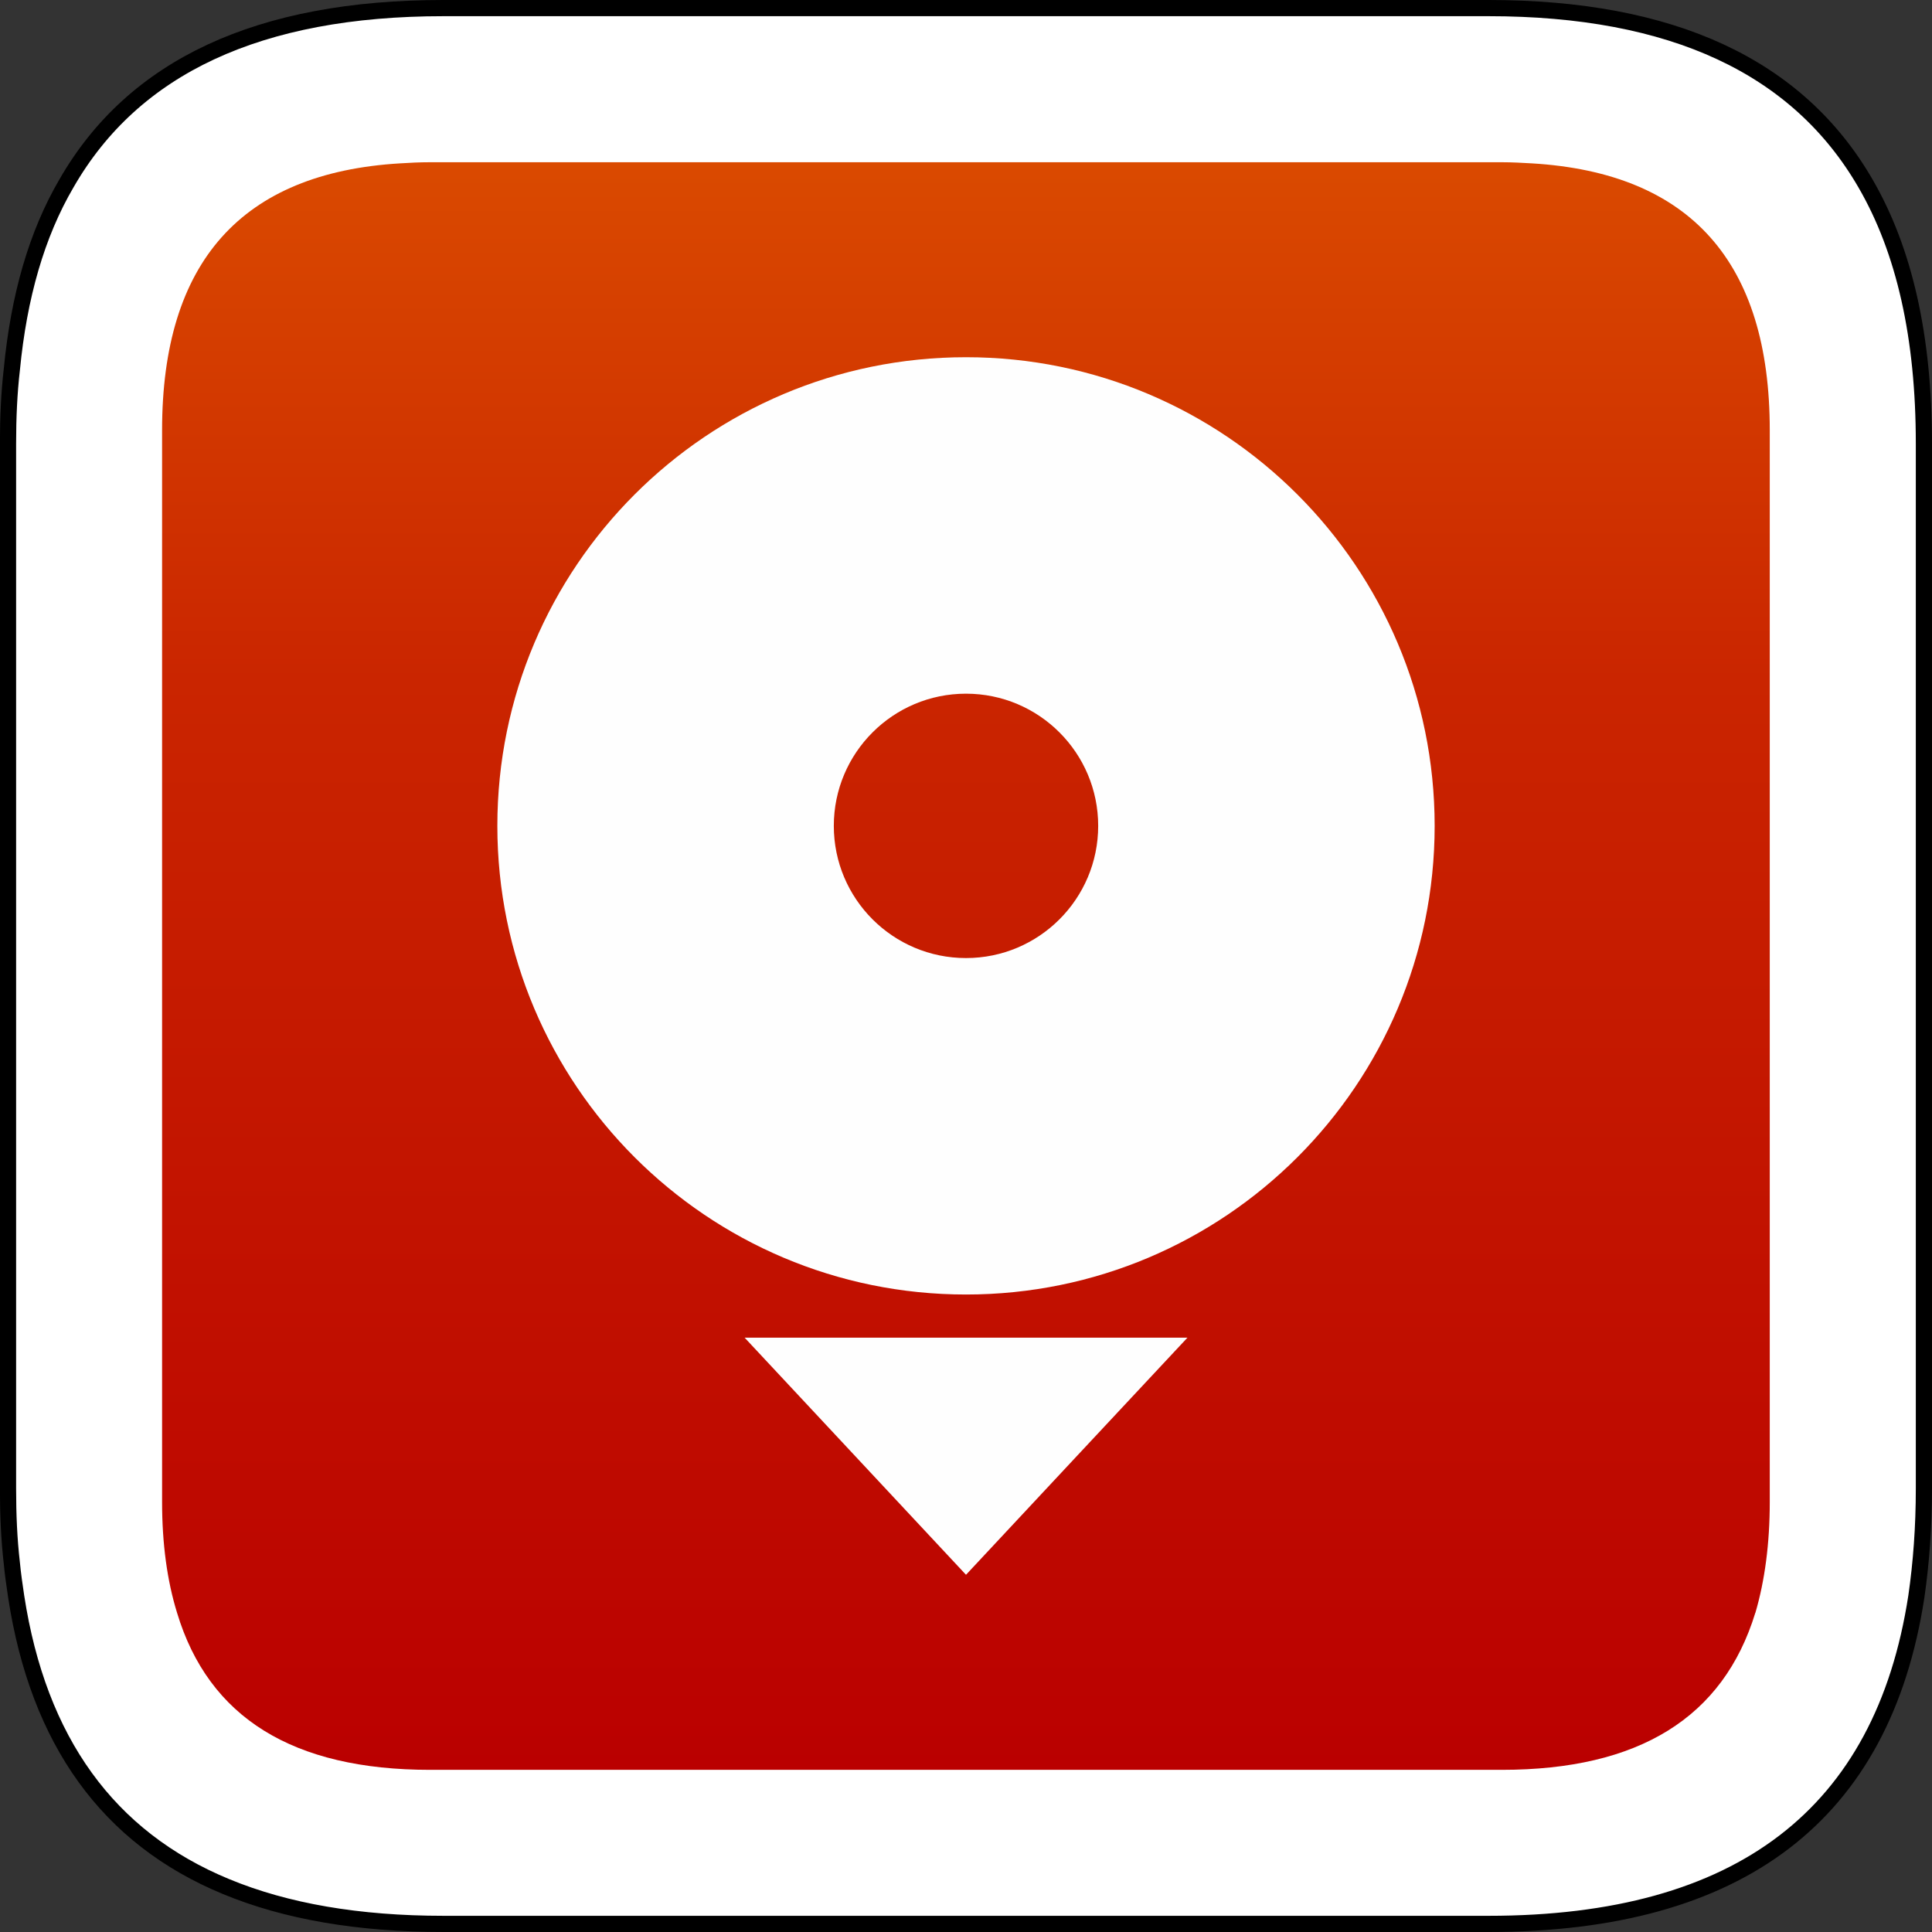 <?xml version="1.0" encoding="UTF-8"?>
<!DOCTYPE svg PUBLIC "-//W3C//DTD SVG 1.1//EN" "http://www.w3.org/Graphics/SVG/1.1/DTD/svg11.dtd">
<!-- Creator: CorelDRAW 2019 (64-Bit) -->
<svg xmlns="http://www.w3.org/2000/svg" xml:space="preserve" width="23.819mm" height="23.819mm" version="1.1" style="shape-rendering:geometricPrecision; text-rendering:geometricPrecision; image-rendering:optimizeQuality; fill-rule:evenodd; clip-rule:evenodd"
viewBox="0 0 257.82 257.82"
 xmlns:xlink="http://www.w3.org/1999/xlink"
 xmlns:xodm="http://www.corel.com/coreldraw/odm/2003">
 <rect x="0" y="0" width="257.82" height="257.82" fill="#333333" stroke="none"/>
 <defs>
  <style type="text/css">
   <![CDATA[
    .str0 {stroke:black;stroke-width:2.16;stroke-miterlimit:22.926}
    .fil2 {fill:#FEFEFE}
    .fil0 {fill:white;fill-rule:nonzero}
    .fil1 {fill:url(#id0);fill-rule:nonzero}
   ]]>
  </style>
  <linearGradient id="id0" gradientUnits="userSpaceOnUse" x1="128.91" y1="21.64" x2="128.91" y2="236.18">
   <stop offset="0" style="stop-opacity:1; stop-color:#DA4A00"/>
   <stop offset="0.322" style="stop-opacity:1; stop-color:#CA2500"/>
   <stop offset="1" style="stop-opacity:1; stop-color:#BA0000"/>
  </linearGradient>
 </defs>
 <g id="Warstwa_x0020_1">
  <g id="_2121608749360">
   <path class="fil0 str0" d="M256.74 59.19c0,-14.22 -2.6,-25.77 -7.8,-34.72 -9.02,-15.59 -25.77,-23.39 -50.31,-23.39l-139.45 0c-24.61,0 -41.36,7.8 -50.31,23.39 -3.97,6.78 -6.35,15.08 -7.29,24.83 -0.36,3.1 -0.51,6.42 -0.51,9.89l0 139.45c0,3.46 0.14,6.78 0.51,9.96 0.14,1.52 0.36,2.96 0.58,4.47 2.96,19.27 12.27,32.19 28.01,38.69 8.01,3.32 17.68,4.98 29.02,4.98l139.45 0c33.56,0 52.62,-14.58 57.09,-43.67 0.65,-4.47 1.01,-9.31 1.01,-14.44l0 -139.45z"/>
   <path class="fil1" d="M234.25 215.23c1.26,-4.29 1.92,-9.25 1.92,-14.8l0 -143.02c0,-22.43 -10.59,-34.35 -31.76,-35.61 -1.26,-0.07 -2.59,-0.15 -4,-0.15l-143.02 0c-1.41,0 -2.74,0.07 -4,0.15 -21.17,1.26 -31.76,13.18 -31.76,35.61l0 143.02c0,5.55 0.67,10.51 2,14.8 4.22,13.99 15.47,20.95 33.76,20.95l143.02 0c18.28,0 29.54,-6.96 33.83,-20.95z"/>
  </g>
  <g id="_2121608750800">
   <path class="fil2" d="M128.91 47.67c34.54,0 62.54,28 62.54,62.54 0,34.54 -28,62.54 -62.54,62.54 -34.54,0 -62.54,-28 -62.54,-62.54 0,-34.54 28,-62.54 62.54,-62.54zm0 44.9c9.74,0 17.64,7.9 17.64,17.64 0,9.74 -7.9,17.64 -17.64,17.64 -9.74,0 -17.64,-7.9 -17.64,-17.64 0,-9.74 7.9,-17.64 17.64,-17.64z"/>
   <polygon class="fil2" points="128.91,210.15 114.14,194.33 99.37,178.51 128.91,178.51 158.46,178.51 143.68,194.33 "/>
  </g>
 </g>
</svg>
